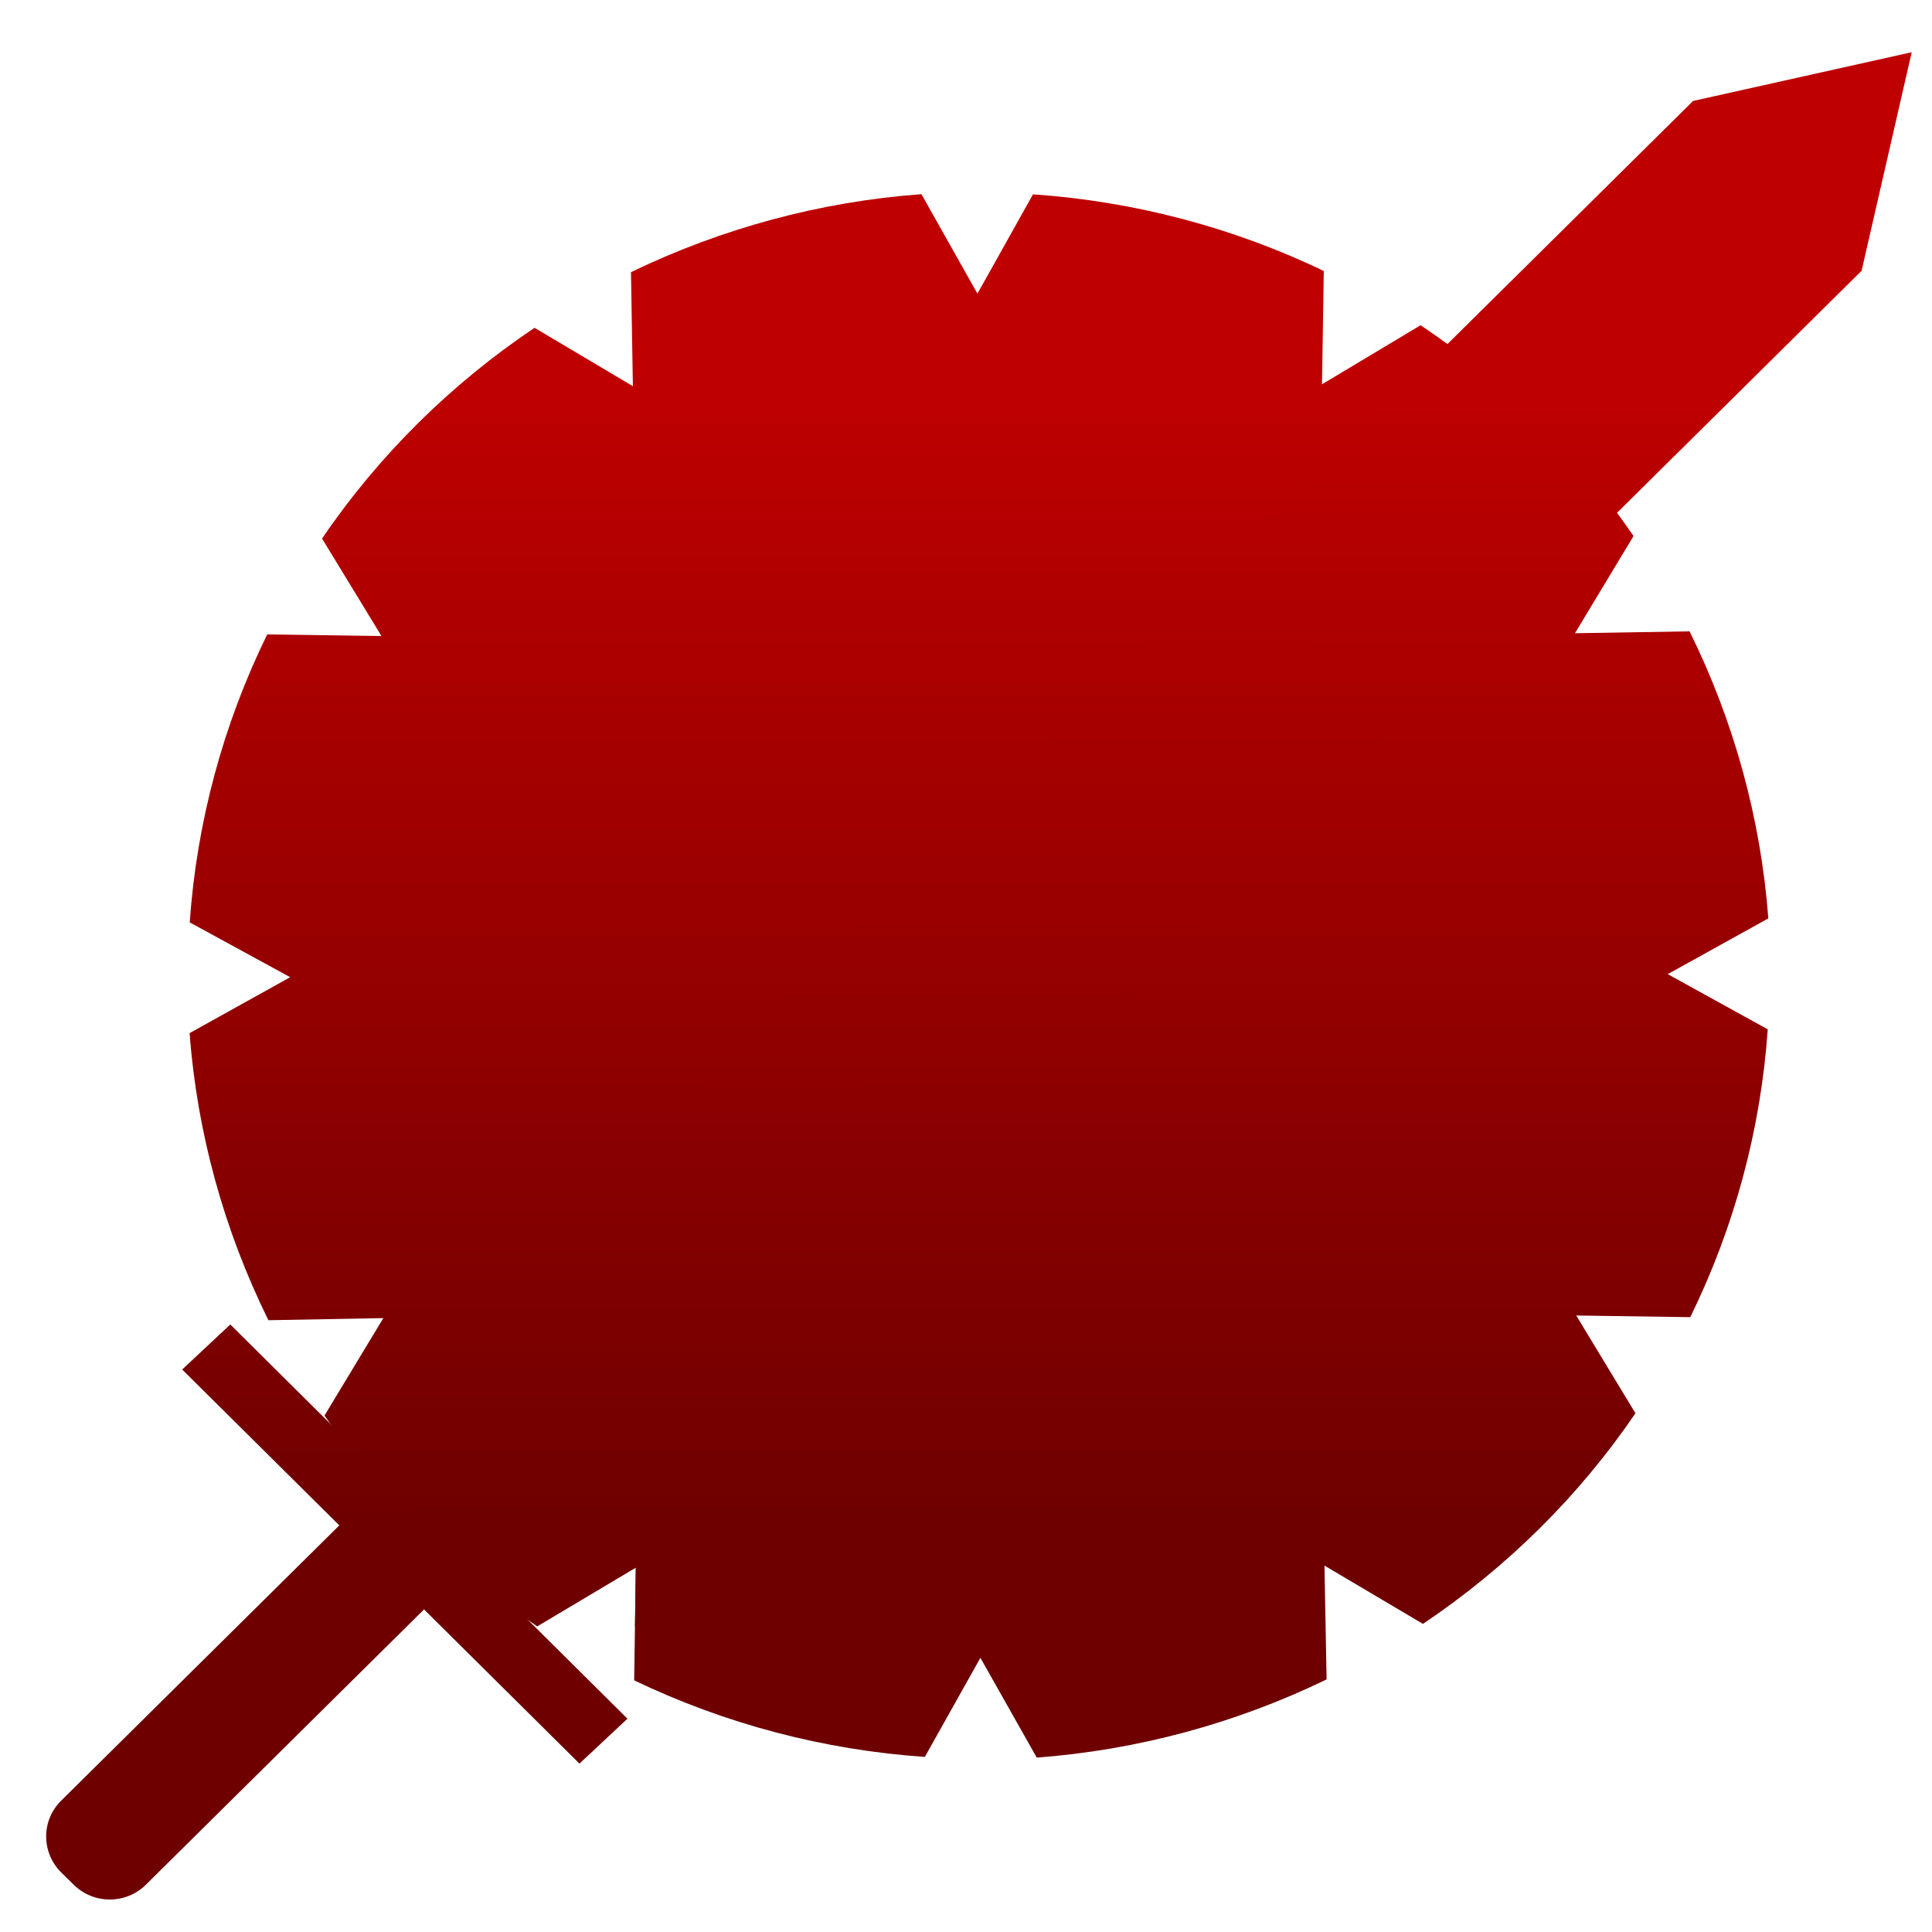 <svg xmlns="http://www.w3.org/2000/svg" xmlns:xlink="http://www.w3.org/1999/xlink" width="64" height="64" viewBox="0 0 64 64" version="1.1"><defs><linearGradient id="linear0" gradientUnits="userSpaceOnUse" x1="0" y1="0" x2="0" y2="1" gradientTransform="matrix(62.446,0,0,38.215,0.304,12.521)"><stop offset="0" style="stop-color:#bf0000;stop-opacity:1;"/><stop offset="1" style="stop-color:#6e0000;stop-opacity:1;"/></linearGradient><linearGradient id="linear1" gradientUnits="userSpaceOnUse" x1="0" y1="0" x2="0" y2="1" gradientTransform="matrix(62.446,0,0,38.215,0.304,12.521)"><stop offset="0" style="stop-color:#bf0000;stop-opacity:1;"/><stop offset="1" style="stop-color:#6e0000;stop-opacity:1;"/></linearGradient><linearGradient id="linear2" gradientUnits="userSpaceOnUse" x1="0" y1="0" x2="0" y2="1" gradientTransform="matrix(62.446,0,0,38.215,0.304,12.521)"><stop offset="0" style="stop-color:#bf0000;stop-opacity:1;"/><stop offset="1" style="stop-color:#6e0000;stop-opacity:1;"/></linearGradient><linearGradient id="linear3" gradientUnits="userSpaceOnUse" x1="0" y1="0" x2="0" y2="1" gradientTransform="matrix(62.446,0,0,38.215,0.304,12.521)"><stop offset="0" style="stop-color:#bf0000;stop-opacity:1;"/><stop offset="1" style="stop-color:#6e0000;stop-opacity:1;"/></linearGradient><linearGradient id="linear4" gradientUnits="userSpaceOnUse" x1="0" y1="0" x2="0" y2="1" gradientTransform="matrix(62.446,0,0,38.215,0.304,12.521)"><stop offset="0" style="stop-color:#bf0000;stop-opacity:1;"/><stop offset="1" style="stop-color:#6e0000;stop-opacity:1;"/></linearGradient><linearGradient id="linear5" gradientUnits="userSpaceOnUse" x1="0" y1="0" x2="0" y2="1" gradientTransform="matrix(62.446,0,0,38.215,0.304,12.521)"><stop offset="0" style="stop-color:#bf0000;stop-opacity:1;"/><stop offset="1" style="stop-color:#6e0000;stop-opacity:1;"/></linearGradient></defs><g id="surface1"><path style=" stroke:none;fill-rule:nonzero;fill:url(#linear0);" d="M 30.508 6.434 C 27.164 6.68 23.902 7.566 20.902 9.016 L 20.965 12.793 L 17.707 10.859 C 14.934 12.723 12.543 15.086 10.668 17.84 L 12.637 21.07 L 8.852 21.016 C 7.387 24.004 6.516 27.246 6.285 30.555 L 9.613 32.371 L 6.281 34.223 C 6.527 37.523 7.422 40.754 8.891 43.734 L 12.699 43.664 L 10.75 46.891 C 12.633 49.633 15.02 52.008 17.797 53.863 L 21.062 51.918 L 21.008 55.664 C 24.023 57.109 27.297 57.973 30.637 58.199 L 32.477 54.918 L 34.344 58.223 C 37.676 57.973 40.941 57.09 43.945 55.633 L 43.875 51.863 L 47.137 53.793 C 49.91 51.93 52.305 49.566 54.176 46.816 L 52.215 43.578 L 55.992 43.633 C 57.457 40.648 58.328 37.41 58.559 34.098 L 55.246 32.27 L 58.578 30.422 C 58.328 27.113 57.438 23.887 55.969 20.914 L 52.156 20.977 L 54.109 17.75 C 52.227 15.004 49.84 12.637 47.059 10.773 L 43.793 12.73 L 43.852 8.977 C 40.836 7.527 37.559 6.668 34.219 6.438 L 32.379 9.727 L 30.52 6.426 Z M 30.508 6.434 "/><path style=" stroke:none;fill-rule:nonzero;fill:url(#linear1);" d="M 50.523 13.59 L 13.75 49.973 L 11.027 47.266 C 12.859 49.855 15.148 52.098 17.797 53.875 L 21.062 51.93 L 21.035 53.906 L 54.316 20.961 L 52.156 21.004 L 54.098 17.777 C 53 16.188 51.645 14.773 50.523 13.59 Z M 50.523 13.59 "/><path style=" stroke:none;fill-rule:nonzero;fill:url(#linear2);" d="M 63.328 1.73 L 34.801 27.617 L 12.227 49.98 L 16.098 54.07 L 61.668 8.969 Z M 63.328 1.73 "/><path style=" stroke:none;fill-rule:nonzero;fill:url(#linear3);" d="M 13.969 50.438 L 63.328 1.73 L 56.086 3.344 L 11.168 47.801 "/><path style=" stroke:none;fill-rule:nonzero;fill:url(#linear4);" d="M 13.938 50.242 L 14.344 50.641 C 15.008 51.297 15.008 52.367 14.344 53.02 L 4.84 62.426 C 4.176 63.09 3.098 63.09 2.434 62.426 L 2.027 62.027 C 1.363 61.363 1.363 60.305 2.027 59.648 L 11.539 50.234 C 12.199 49.582 13.277 49.582 13.938 50.242 Z M 13.938 50.242 "/><path style=" stroke:none;fill-rule:nonzero;fill:url(#linear5);" d="M 7.629 43.875 L 6.035 45.367 L 19.195 58.422 L 20.785 56.934 Z M 7.629 43.875 "/></g></svg>
